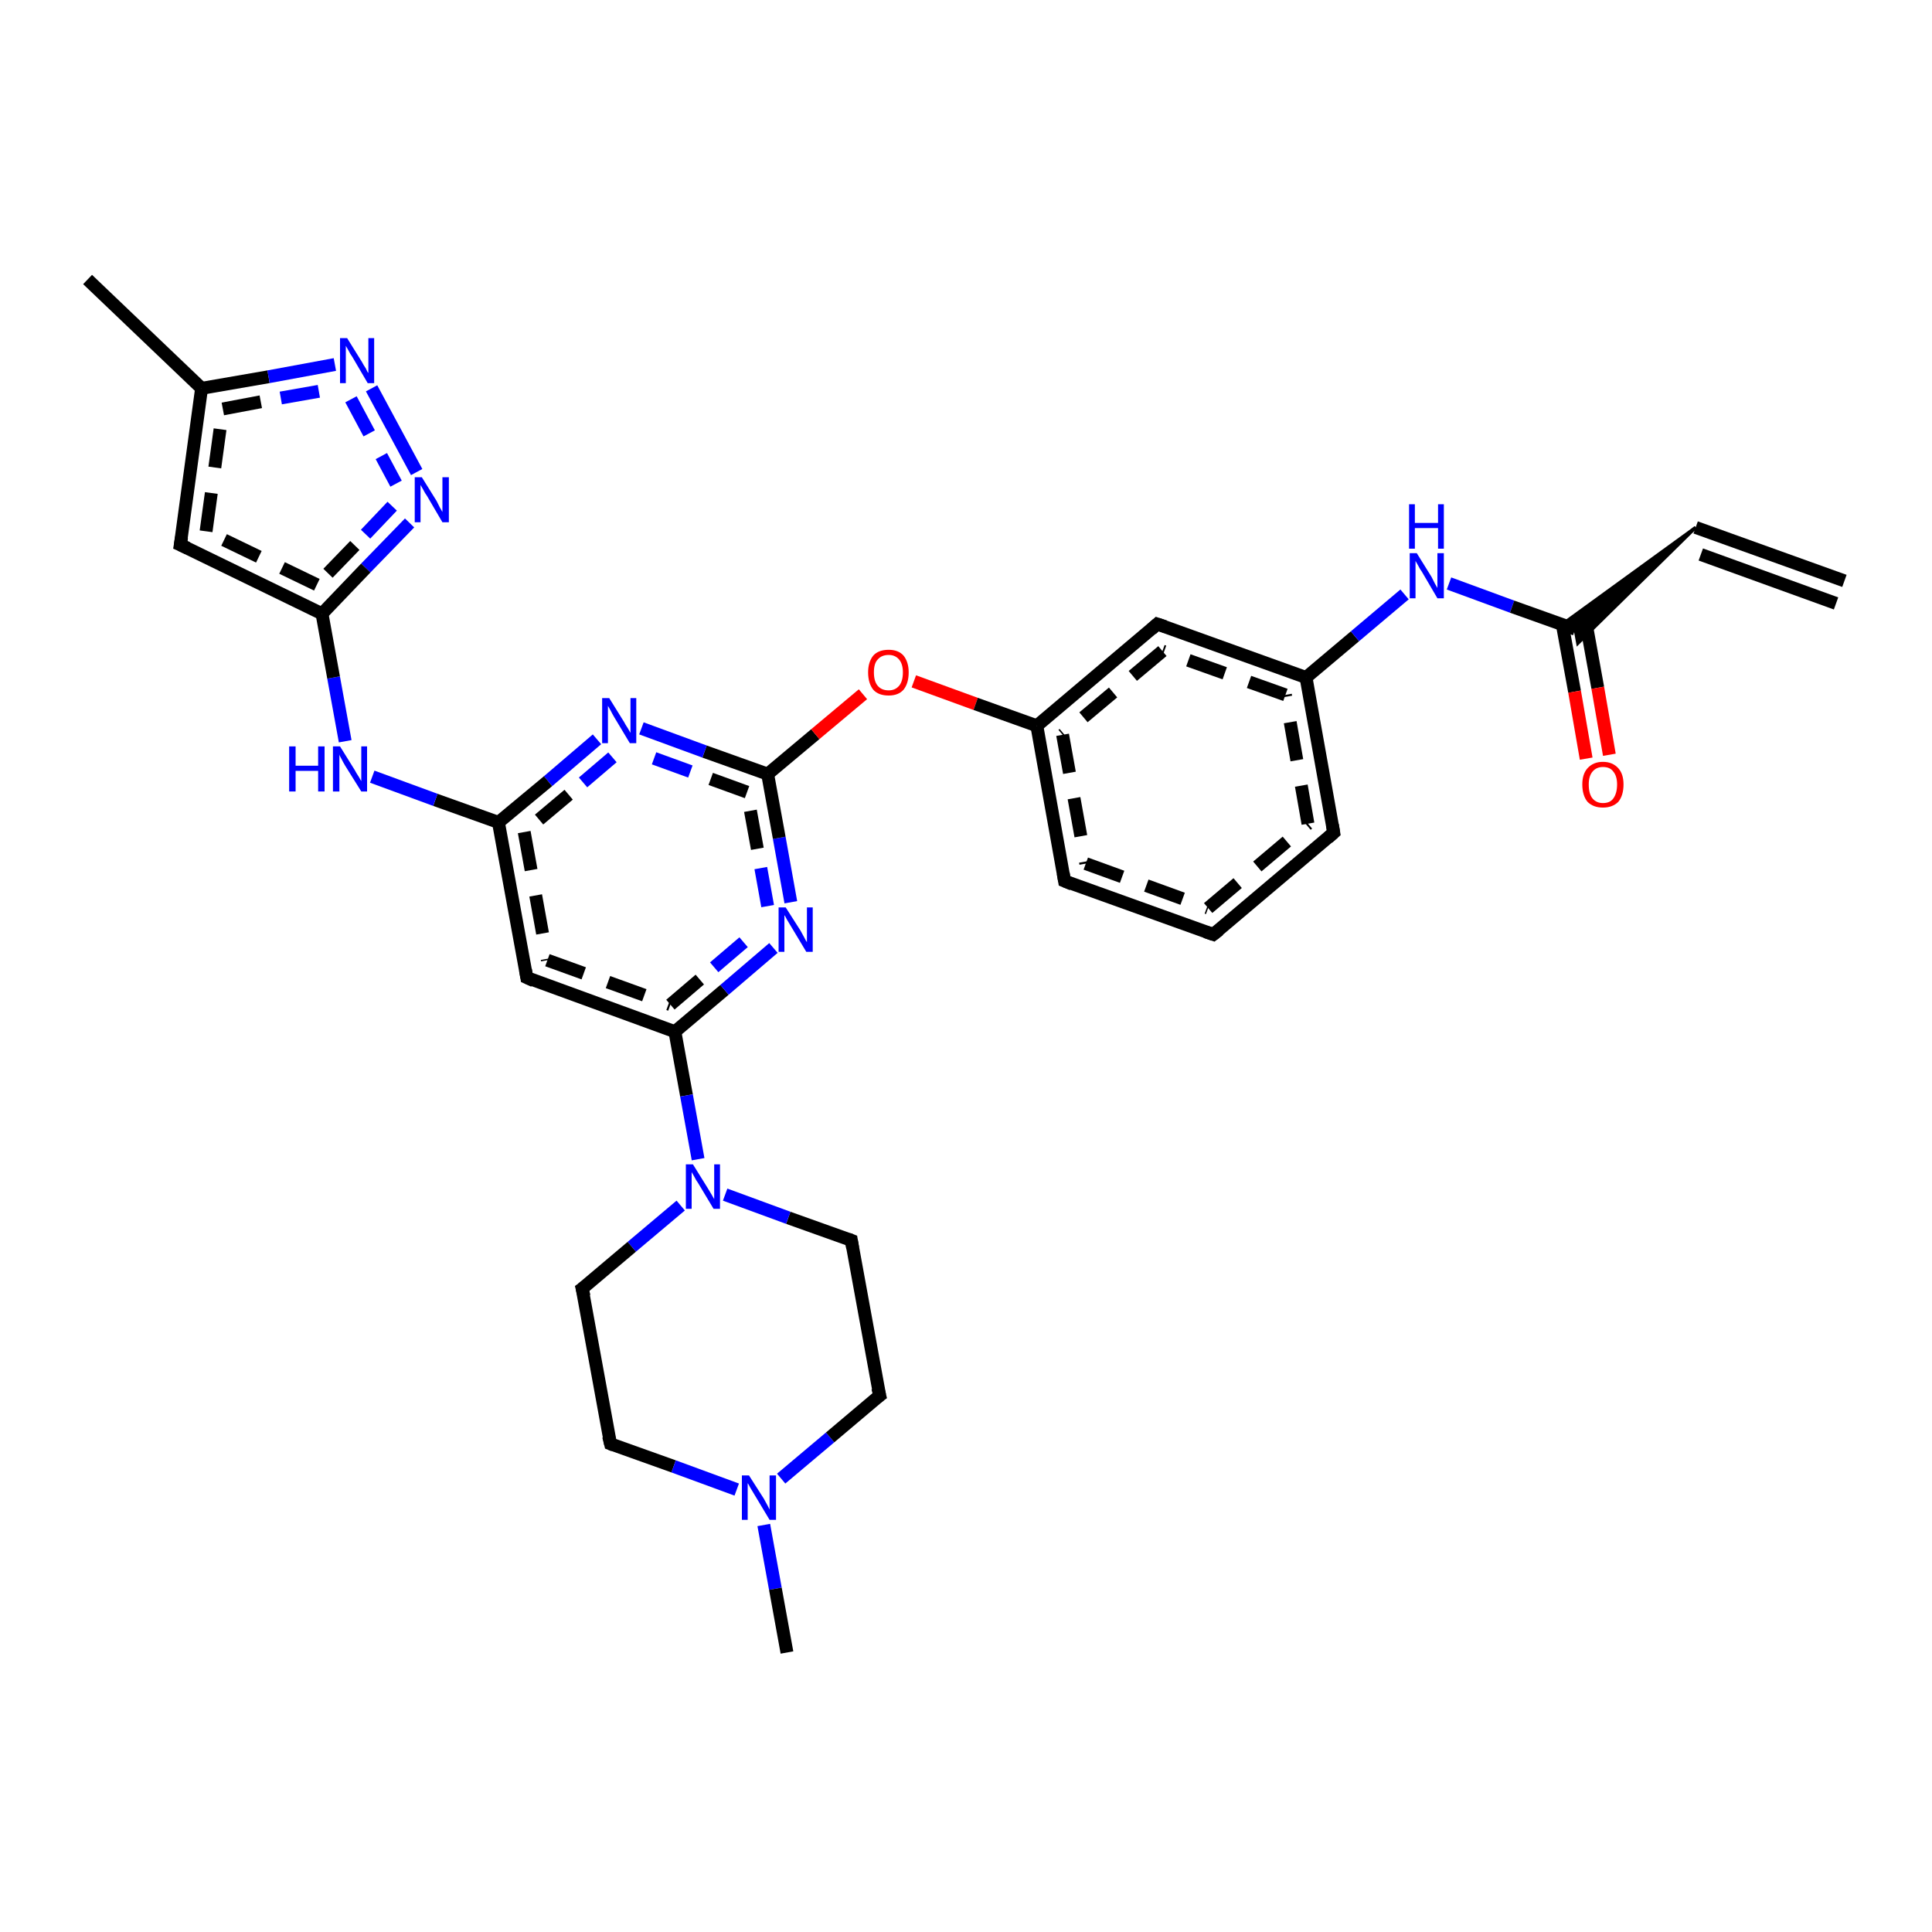 <?xml version='1.0' encoding='iso-8859-1'?>
<svg version='1.1' baseProfile='full'
              xmlns='http://www.w3.org/2000/svg'
                      xmlns:rdkit='http://www.rdkit.org/xml'
                      xmlns:xlink='http://www.w3.org/1999/xlink'
                  xml:space='preserve'
width='300px' height='300px' viewBox='0 0 300 300'>
<!-- END OF HEADER -->
<rect style='opacity:1.0;fill:#FFFFFF;stroke:none' width='300.0' height='300.0' x='0.0' y='0.0'> </rect>
<path class='bond-0 atom-0 atom-1' d='M 104.8,160.2 L 112.5,153.7' style='fill:none;fill-rule:evenodd;stroke:#000000;stroke-width:2.0px;stroke-linecap:butt;stroke-linejoin:miter;stroke-opacity:1' />
<path class='bond-0 atom-0 atom-1' d='M 112.5,153.7 L 120.1,147.2' style='fill:none;fill-rule:evenodd;stroke:#0000FF;stroke-width:2.0px;stroke-linecap:butt;stroke-linejoin:miter;stroke-opacity:1' />
<path class='bond-0 atom-0 atom-1' d='M 104.1,156.0 L 110.9,150.2' style='fill:none;fill-rule:evenodd;stroke:#000000;stroke-width:2.0px;stroke-linecap:butt;stroke-linejoin:miter;stroke-opacity:1;stroke-dasharray:6,4' />
<path class='bond-0 atom-0 atom-1' d='M 110.9,150.2 L 117.7,144.4' style='fill:none;fill-rule:evenodd;stroke:#0000FF;stroke-width:2.0px;stroke-linecap:butt;stroke-linejoin:miter;stroke-opacity:1;stroke-dasharray:6,4' />
<path class='bond-1 atom-1 atom-2' d='M 122.8,140.1 L 121.0,130.1' style='fill:none;fill-rule:evenodd;stroke:#0000FF;stroke-width:2.0px;stroke-linecap:butt;stroke-linejoin:miter;stroke-opacity:1' />
<path class='bond-1 atom-1 atom-2' d='M 121.0,130.1 L 119.2,120.2' style='fill:none;fill-rule:evenodd;stroke:#000000;stroke-width:2.0px;stroke-linecap:butt;stroke-linejoin:miter;stroke-opacity:1' />
<path class='bond-1 atom-1 atom-2' d='M 119.2,140.7 L 117.6,131.8' style='fill:none;fill-rule:evenodd;stroke:#0000FF;stroke-width:2.0px;stroke-linecap:butt;stroke-linejoin:miter;stroke-opacity:1;stroke-dasharray:6,4' />
<path class='bond-1 atom-1 atom-2' d='M 117.6,131.8 L 116.0,123.0' style='fill:none;fill-rule:evenodd;stroke:#000000;stroke-width:2.0px;stroke-linecap:butt;stroke-linejoin:miter;stroke-opacity:1;stroke-dasharray:6,4' />
<path class='bond-2 atom-2 atom-3' d='M 119.2,120.2 L 109.4,116.7' style='fill:none;fill-rule:evenodd;stroke:#000000;stroke-width:2.0px;stroke-linecap:butt;stroke-linejoin:miter;stroke-opacity:1' />
<path class='bond-2 atom-2 atom-3' d='M 109.4,116.7 L 99.6,113.1' style='fill:none;fill-rule:evenodd;stroke:#0000FF;stroke-width:2.0px;stroke-linecap:butt;stroke-linejoin:miter;stroke-opacity:1' />
<path class='bond-2 atom-2 atom-3' d='M 116.0,123.0 L 107.2,119.8' style='fill:none;fill-rule:evenodd;stroke:#000000;stroke-width:2.0px;stroke-linecap:butt;stroke-linejoin:miter;stroke-opacity:1;stroke-dasharray:6,4' />
<path class='bond-2 atom-2 atom-3' d='M 107.2,119.8 L 98.4,116.6' style='fill:none;fill-rule:evenodd;stroke:#0000FF;stroke-width:2.0px;stroke-linecap:butt;stroke-linejoin:miter;stroke-opacity:1;stroke-dasharray:6,4' />
<path class='bond-3 atom-3 atom-4' d='M 92.7,114.8 L 85.1,121.3' style='fill:none;fill-rule:evenodd;stroke:#0000FF;stroke-width:2.0px;stroke-linecap:butt;stroke-linejoin:miter;stroke-opacity:1' />
<path class='bond-3 atom-3 atom-4' d='M 85.1,121.3 L 77.4,127.7' style='fill:none;fill-rule:evenodd;stroke:#000000;stroke-width:2.0px;stroke-linecap:butt;stroke-linejoin:miter;stroke-opacity:1' />
<path class='bond-3 atom-3 atom-4' d='M 95.1,117.6 L 88.3,123.4' style='fill:none;fill-rule:evenodd;stroke:#0000FF;stroke-width:2.0px;stroke-linecap:butt;stroke-linejoin:miter;stroke-opacity:1;stroke-dasharray:6,4' />
<path class='bond-3 atom-3 atom-4' d='M 88.3,123.4 L 81.4,129.2' style='fill:none;fill-rule:evenodd;stroke:#000000;stroke-width:2.0px;stroke-linecap:butt;stroke-linejoin:miter;stroke-opacity:1;stroke-dasharray:6,4' />
<path class='bond-4 atom-4 atom-5' d='M 77.4,127.7 L 81.8,151.8' style='fill:none;fill-rule:evenodd;stroke:#000000;stroke-width:2.0px;stroke-linecap:butt;stroke-linejoin:miter;stroke-opacity:1' />
<path class='bond-4 atom-4 atom-5' d='M 81.4,129.2 L 85.0,149.1' style='fill:none;fill-rule:evenodd;stroke:#000000;stroke-width:2.0px;stroke-linecap:butt;stroke-linejoin:miter;stroke-opacity:1;stroke-dasharray:6,4' />
<path class='bond-5 atom-4 atom-6' d='M 77.4,127.7 L 67.6,124.2' style='fill:none;fill-rule:evenodd;stroke:#000000;stroke-width:2.0px;stroke-linecap:butt;stroke-linejoin:miter;stroke-opacity:1' />
<path class='bond-5 atom-4 atom-6' d='M 67.6,124.2 L 57.8,120.6' style='fill:none;fill-rule:evenodd;stroke:#0000FF;stroke-width:2.0px;stroke-linecap:butt;stroke-linejoin:miter;stroke-opacity:1' />
<path class='bond-6 atom-6 atom-7' d='M 53.6,115.1 L 51.8,105.2' style='fill:none;fill-rule:evenodd;stroke:#0000FF;stroke-width:2.0px;stroke-linecap:butt;stroke-linejoin:miter;stroke-opacity:1' />
<path class='bond-6 atom-6 atom-7' d='M 51.8,105.2 L 50.0,95.3' style='fill:none;fill-rule:evenodd;stroke:#000000;stroke-width:2.0px;stroke-linecap:butt;stroke-linejoin:miter;stroke-opacity:1' />
<path class='bond-7 atom-7 atom-8' d='M 50.0,95.3 L 28.0,84.6' style='fill:none;fill-rule:evenodd;stroke:#000000;stroke-width:2.0px;stroke-linecap:butt;stroke-linejoin:miter;stroke-opacity:1' />
<path class='bond-7 atom-7 atom-8' d='M 49.2,90.8 L 32.0,82.5' style='fill:none;fill-rule:evenodd;stroke:#000000;stroke-width:2.0px;stroke-linecap:butt;stroke-linejoin:miter;stroke-opacity:1;stroke-dasharray:6,4' />
<path class='bond-8 atom-8 atom-9' d='M 28.0,84.6 L 31.3,60.3' style='fill:none;fill-rule:evenodd;stroke:#000000;stroke-width:2.0px;stroke-linecap:butt;stroke-linejoin:miter;stroke-opacity:1' />
<path class='bond-8 atom-8 atom-9' d='M 32.0,82.5 L 34.6,63.5' style='fill:none;fill-rule:evenodd;stroke:#000000;stroke-width:2.0px;stroke-linecap:butt;stroke-linejoin:miter;stroke-opacity:1;stroke-dasharray:6,4' />
<path class='bond-9 atom-9 atom-10' d='M 31.3,60.3 L 41.7,58.5' style='fill:none;fill-rule:evenodd;stroke:#000000;stroke-width:2.0px;stroke-linecap:butt;stroke-linejoin:miter;stroke-opacity:1' />
<path class='bond-9 atom-9 atom-10' d='M 41.7,58.5 L 52.0,56.6' style='fill:none;fill-rule:evenodd;stroke:#0000FF;stroke-width:2.0px;stroke-linecap:butt;stroke-linejoin:miter;stroke-opacity:1' />
<path class='bond-9 atom-9 atom-10' d='M 34.6,63.5 L 43.6,61.8' style='fill:none;fill-rule:evenodd;stroke:#000000;stroke-width:2.0px;stroke-linecap:butt;stroke-linejoin:miter;stroke-opacity:1;stroke-dasharray:6,4' />
<path class='bond-9 atom-9 atom-10' d='M 43.6,61.8 L 52.7,60.2' style='fill:none;fill-rule:evenodd;stroke:#0000FF;stroke-width:2.0px;stroke-linecap:butt;stroke-linejoin:miter;stroke-opacity:1;stroke-dasharray:6,4' />
<path class='bond-10 atom-10 atom-11' d='M 57.7,60.3 L 64.7,73.3' style='fill:none;fill-rule:evenodd;stroke:#0000FF;stroke-width:2.0px;stroke-linecap:butt;stroke-linejoin:miter;stroke-opacity:1' />
<path class='bond-10 atom-10 atom-11' d='M 54.5,62.0 L 61.5,75.1' style='fill:none;fill-rule:evenodd;stroke:#0000FF;stroke-width:2.0px;stroke-linecap:butt;stroke-linejoin:miter;stroke-opacity:1;stroke-dasharray:6,4' />
<path class='bond-11 atom-9 atom-12' d='M 31.3,60.3 L 13.6,43.4' style='fill:none;fill-rule:evenodd;stroke:#000000;stroke-width:2.0px;stroke-linecap:butt;stroke-linejoin:miter;stroke-opacity:1' />
<path class='bond-12 atom-2 atom-13' d='M 119.2,120.2 L 126.6,114.0' style='fill:none;fill-rule:evenodd;stroke:#000000;stroke-width:2.0px;stroke-linecap:butt;stroke-linejoin:miter;stroke-opacity:1' />
<path class='bond-12 atom-2 atom-13' d='M 126.6,114.0 L 134.0,107.8' style='fill:none;fill-rule:evenodd;stroke:#FF0000;stroke-width:2.0px;stroke-linecap:butt;stroke-linejoin:miter;stroke-opacity:1' />
<path class='bond-13 atom-13 atom-14' d='M 141.9,105.8 L 151.5,109.3' style='fill:none;fill-rule:evenodd;stroke:#FF0000;stroke-width:2.0px;stroke-linecap:butt;stroke-linejoin:miter;stroke-opacity:1' />
<path class='bond-13 atom-13 atom-14' d='M 151.5,109.3 L 161.0,112.7' style='fill:none;fill-rule:evenodd;stroke:#000000;stroke-width:2.0px;stroke-linecap:butt;stroke-linejoin:miter;stroke-opacity:1' />
<path class='bond-14 atom-14 atom-15' d='M 161.0,112.7 L 165.3,136.8' style='fill:none;fill-rule:evenodd;stroke:#000000;stroke-width:2.0px;stroke-linecap:butt;stroke-linejoin:miter;stroke-opacity:1' />
<path class='bond-14 atom-14 atom-15' d='M 165.0,114.1 L 168.6,134.1' style='fill:none;fill-rule:evenodd;stroke:#000000;stroke-width:2.0px;stroke-linecap:butt;stroke-linejoin:miter;stroke-opacity:1;stroke-dasharray:6,4' />
<path class='bond-15 atom-15 atom-16' d='M 165.3,136.8 L 188.4,145.1' style='fill:none;fill-rule:evenodd;stroke:#000000;stroke-width:2.0px;stroke-linecap:butt;stroke-linejoin:miter;stroke-opacity:1' />
<path class='bond-15 atom-15 atom-16' d='M 168.6,134.1 L 187.6,141.0' style='fill:none;fill-rule:evenodd;stroke:#000000;stroke-width:2.0px;stroke-linecap:butt;stroke-linejoin:miter;stroke-opacity:1;stroke-dasharray:6,4' />
<path class='bond-16 atom-16 atom-17' d='M 188.4,145.1 L 207.1,129.3' style='fill:none;fill-rule:evenodd;stroke:#000000;stroke-width:2.0px;stroke-linecap:butt;stroke-linejoin:miter;stroke-opacity:1' />
<path class='bond-16 atom-16 atom-17' d='M 187.6,141.0 L 203.1,127.9' style='fill:none;fill-rule:evenodd;stroke:#000000;stroke-width:2.0px;stroke-linecap:butt;stroke-linejoin:miter;stroke-opacity:1;stroke-dasharray:6,4' />
<path class='bond-17 atom-17 atom-18' d='M 207.1,129.3 L 202.8,105.2' style='fill:none;fill-rule:evenodd;stroke:#000000;stroke-width:2.0px;stroke-linecap:butt;stroke-linejoin:miter;stroke-opacity:1' />
<path class='bond-17 atom-17 atom-18' d='M 203.1,127.9 L 199.6,107.9' style='fill:none;fill-rule:evenodd;stroke:#000000;stroke-width:2.0px;stroke-linecap:butt;stroke-linejoin:miter;stroke-opacity:1;stroke-dasharray:6,4' />
<path class='bond-18 atom-18 atom-19' d='M 202.8,105.2 L 179.7,96.9' style='fill:none;fill-rule:evenodd;stroke:#000000;stroke-width:2.0px;stroke-linecap:butt;stroke-linejoin:miter;stroke-opacity:1' />
<path class='bond-18 atom-18 atom-19' d='M 199.6,107.9 L 180.5,101.1' style='fill:none;fill-rule:evenodd;stroke:#000000;stroke-width:2.0px;stroke-linecap:butt;stroke-linejoin:miter;stroke-opacity:1;stroke-dasharray:6,4' />
<path class='bond-19 atom-18 atom-20' d='M 202.8,105.2 L 210.4,98.8' style='fill:none;fill-rule:evenodd;stroke:#000000;stroke-width:2.0px;stroke-linecap:butt;stroke-linejoin:miter;stroke-opacity:1' />
<path class='bond-19 atom-18 atom-20' d='M 210.4,98.8 L 218.1,92.3' style='fill:none;fill-rule:evenodd;stroke:#0000FF;stroke-width:2.0px;stroke-linecap:butt;stroke-linejoin:miter;stroke-opacity:1' />
<path class='bond-20 atom-20 atom-21' d='M 225.0,90.6 L 234.8,94.2' style='fill:none;fill-rule:evenodd;stroke:#0000FF;stroke-width:2.0px;stroke-linecap:butt;stroke-linejoin:miter;stroke-opacity:1' />
<path class='bond-20 atom-20 atom-21' d='M 234.8,94.2 L 244.6,97.7' style='fill:none;fill-rule:evenodd;stroke:#000000;stroke-width:2.0px;stroke-linecap:butt;stroke-linejoin:miter;stroke-opacity:1' />
<path class='bond-21 atom-21 atom-22' d='M 242.6,97.0 L 244.5,107.4' style='fill:none;fill-rule:evenodd;stroke:#000000;stroke-width:2.0px;stroke-linecap:butt;stroke-linejoin:miter;stroke-opacity:1' />
<path class='bond-21 atom-21 atom-22' d='M 244.5,107.4 L 246.3,117.8' style='fill:none;fill-rule:evenodd;stroke:#FF0000;stroke-width:2.0px;stroke-linecap:butt;stroke-linejoin:miter;stroke-opacity:1' />
<path class='bond-21 atom-21 atom-22' d='M 246.2,96.3 L 248.1,106.8' style='fill:none;fill-rule:evenodd;stroke:#000000;stroke-width:2.0px;stroke-linecap:butt;stroke-linejoin:miter;stroke-opacity:1' />
<path class='bond-21 atom-21 atom-22' d='M 248.1,106.8 L 249.9,117.2' style='fill:none;fill-rule:evenodd;stroke:#FF0000;stroke-width:2.0px;stroke-linecap:butt;stroke-linejoin:miter;stroke-opacity:1' />
<path class='bond-22 atom-23 atom-21' d='M 263.3,81.9 L 245.0,99.9 L 244.6,97.7 Z' style='fill:#000000;fill-rule:evenodd;fill-opacity:1;stroke:#000000;stroke-width:0.5px;stroke-linecap:butt;stroke-linejoin:miter;stroke-opacity:1;' />
<path class='bond-22 atom-23 atom-21' d='M 263.3,81.9 L 244.6,97.7 L 242.5,97.0 Z' style='fill:#000000;fill-rule:evenodd;fill-opacity:1;stroke:#000000;stroke-width:0.5px;stroke-linecap:butt;stroke-linejoin:miter;stroke-opacity:1;' />
<path class='bond-23 atom-23 atom-24' d='M 263.3,81.9 L 286.4,90.2' style='fill:none;fill-rule:evenodd;stroke:#000000;stroke-width:2.0px;stroke-linecap:butt;stroke-linejoin:miter;stroke-opacity:1' />
<path class='bond-23 atom-23 atom-24' d='M 264.1,86.1 L 285.1,93.7' style='fill:none;fill-rule:evenodd;stroke:#000000;stroke-width:2.0px;stroke-linecap:butt;stroke-linejoin:miter;stroke-opacity:1' />
<path class='bond-24 atom-0 atom-25' d='M 104.8,160.2 L 106.6,170.1' style='fill:none;fill-rule:evenodd;stroke:#000000;stroke-width:2.0px;stroke-linecap:butt;stroke-linejoin:miter;stroke-opacity:1' />
<path class='bond-24 atom-0 atom-25' d='M 106.6,170.1 L 108.4,180.0' style='fill:none;fill-rule:evenodd;stroke:#0000FF;stroke-width:2.0px;stroke-linecap:butt;stroke-linejoin:miter;stroke-opacity:1' />
<path class='bond-25 atom-25 atom-26' d='M 105.7,187.2 L 98.1,193.6' style='fill:none;fill-rule:evenodd;stroke:#0000FF;stroke-width:2.0px;stroke-linecap:butt;stroke-linejoin:miter;stroke-opacity:1' />
<path class='bond-25 atom-25 atom-26' d='M 98.1,193.6 L 90.4,200.1' style='fill:none;fill-rule:evenodd;stroke:#000000;stroke-width:2.0px;stroke-linecap:butt;stroke-linejoin:miter;stroke-opacity:1' />
<path class='bond-26 atom-26 atom-27' d='M 90.4,200.1 L 94.8,224.2' style='fill:none;fill-rule:evenodd;stroke:#000000;stroke-width:2.0px;stroke-linecap:butt;stroke-linejoin:miter;stroke-opacity:1' />
<path class='bond-27 atom-27 atom-28' d='M 94.8,224.2 L 104.6,227.7' style='fill:none;fill-rule:evenodd;stroke:#000000;stroke-width:2.0px;stroke-linecap:butt;stroke-linejoin:miter;stroke-opacity:1' />
<path class='bond-27 atom-27 atom-28' d='M 104.6,227.7 L 114.4,231.3' style='fill:none;fill-rule:evenodd;stroke:#0000FF;stroke-width:2.0px;stroke-linecap:butt;stroke-linejoin:miter;stroke-opacity:1' />
<path class='bond-28 atom-28 atom-29' d='M 118.6,236.8 L 120.4,246.7' style='fill:none;fill-rule:evenodd;stroke:#0000FF;stroke-width:2.0px;stroke-linecap:butt;stroke-linejoin:miter;stroke-opacity:1' />
<path class='bond-28 atom-28 atom-29' d='M 120.4,246.7 L 122.2,256.6' style='fill:none;fill-rule:evenodd;stroke:#000000;stroke-width:2.0px;stroke-linecap:butt;stroke-linejoin:miter;stroke-opacity:1' />
<path class='bond-29 atom-28 atom-30' d='M 121.3,229.6 L 128.9,223.2' style='fill:none;fill-rule:evenodd;stroke:#0000FF;stroke-width:2.0px;stroke-linecap:butt;stroke-linejoin:miter;stroke-opacity:1' />
<path class='bond-29 atom-28 atom-30' d='M 128.9,223.2 L 136.6,216.7' style='fill:none;fill-rule:evenodd;stroke:#000000;stroke-width:2.0px;stroke-linecap:butt;stroke-linejoin:miter;stroke-opacity:1' />
<path class='bond-30 atom-30 atom-31' d='M 136.6,216.7 L 132.2,192.6' style='fill:none;fill-rule:evenodd;stroke:#000000;stroke-width:2.0px;stroke-linecap:butt;stroke-linejoin:miter;stroke-opacity:1' />
<path class='bond-31 atom-5 atom-0' d='M 81.8,151.8 L 104.8,160.2' style='fill:none;fill-rule:evenodd;stroke:#000000;stroke-width:2.0px;stroke-linecap:butt;stroke-linejoin:miter;stroke-opacity:1' />
<path class='bond-31 atom-5 atom-0' d='M 85.0,149.1 L 104.1,156.0' style='fill:none;fill-rule:evenodd;stroke:#000000;stroke-width:2.0px;stroke-linecap:butt;stroke-linejoin:miter;stroke-opacity:1;stroke-dasharray:6,4' />
<path class='bond-32 atom-11 atom-7' d='M 63.6,81.2 L 56.8,88.2' style='fill:none;fill-rule:evenodd;stroke:#0000FF;stroke-width:2.0px;stroke-linecap:butt;stroke-linejoin:miter;stroke-opacity:1' />
<path class='bond-32 atom-11 atom-7' d='M 56.8,88.2 L 50.0,95.3' style='fill:none;fill-rule:evenodd;stroke:#000000;stroke-width:2.0px;stroke-linecap:butt;stroke-linejoin:miter;stroke-opacity:1' />
<path class='bond-32 atom-11 atom-7' d='M 60.9,78.6 L 55.1,84.7' style='fill:none;fill-rule:evenodd;stroke:#0000FF;stroke-width:2.0px;stroke-linecap:butt;stroke-linejoin:miter;stroke-opacity:1;stroke-dasharray:6,4' />
<path class='bond-32 atom-11 atom-7' d='M 55.1,84.7 L 49.2,90.8' style='fill:none;fill-rule:evenodd;stroke:#000000;stroke-width:2.0px;stroke-linecap:butt;stroke-linejoin:miter;stroke-opacity:1;stroke-dasharray:6,4' />
<path class='bond-33 atom-19 atom-14' d='M 179.7,96.9 L 161.0,112.7' style='fill:none;fill-rule:evenodd;stroke:#000000;stroke-width:2.0px;stroke-linecap:butt;stroke-linejoin:miter;stroke-opacity:1' />
<path class='bond-33 atom-19 atom-14' d='M 180.5,101.1 L 165.0,114.1' style='fill:none;fill-rule:evenodd;stroke:#000000;stroke-width:2.0px;stroke-linecap:butt;stroke-linejoin:miter;stroke-opacity:1;stroke-dasharray:6,4' />
<path class='bond-34 atom-31 atom-25' d='M 132.2,192.6 L 122.4,189.1' style='fill:none;fill-rule:evenodd;stroke:#000000;stroke-width:2.0px;stroke-linecap:butt;stroke-linejoin:miter;stroke-opacity:1' />
<path class='bond-34 atom-31 atom-25' d='M 122.4,189.1 L 112.6,185.5' style='fill:none;fill-rule:evenodd;stroke:#0000FF;stroke-width:2.0px;stroke-linecap:butt;stroke-linejoin:miter;stroke-opacity:1' />
<path d='M 81.6,150.6 L 81.8,151.8 L 82.9,152.3' style='fill:none;stroke:#000000;stroke-width:2.0px;stroke-linecap:butt;stroke-linejoin:miter;stroke-opacity:1;' />
<path d='M 29.1,85.1 L 28.0,84.6 L 28.2,83.4' style='fill:none;stroke:#000000;stroke-width:2.0px;stroke-linecap:butt;stroke-linejoin:miter;stroke-opacity:1;' />
<path d='M 165.1,135.6 L 165.3,136.8 L 166.5,137.3' style='fill:none;stroke:#000000;stroke-width:2.0px;stroke-linecap:butt;stroke-linejoin:miter;stroke-opacity:1;' />
<path d='M 187.2,144.7 L 188.4,145.1 L 189.3,144.4' style='fill:none;stroke:#000000;stroke-width:2.0px;stroke-linecap:butt;stroke-linejoin:miter;stroke-opacity:1;' />
<path d='M 206.2,130.1 L 207.1,129.3 L 206.9,128.1' style='fill:none;stroke:#000000;stroke-width:2.0px;stroke-linecap:butt;stroke-linejoin:miter;stroke-opacity:1;' />
<path d='M 180.9,97.3 L 179.7,96.9 L 178.8,97.7' style='fill:none;stroke:#000000;stroke-width:2.0px;stroke-linecap:butt;stroke-linejoin:miter;stroke-opacity:1;' />
<path d='M 90.8,199.8 L 90.4,200.1 L 90.7,201.3' style='fill:none;stroke:#000000;stroke-width:2.0px;stroke-linecap:butt;stroke-linejoin:miter;stroke-opacity:1;' />
<path d='M 94.5,223.0 L 94.8,224.2 L 95.3,224.4' style='fill:none;stroke:#000000;stroke-width:2.0px;stroke-linecap:butt;stroke-linejoin:miter;stroke-opacity:1;' />
<path d='M 136.2,217.0 L 136.6,216.7 L 136.3,215.5' style='fill:none;stroke:#000000;stroke-width:2.0px;stroke-linecap:butt;stroke-linejoin:miter;stroke-opacity:1;' />
<path d='M 132.4,193.8 L 132.2,192.6 L 131.7,192.4' style='fill:none;stroke:#000000;stroke-width:2.0px;stroke-linecap:butt;stroke-linejoin:miter;stroke-opacity:1;' />
<path class='atom-1' d='M 122.0 140.9
L 124.3 144.5
Q 124.5 144.9, 124.9 145.6
Q 125.2 146.2, 125.3 146.3
L 125.3 140.9
L 126.2 140.9
L 126.2 147.8
L 125.2 147.8
L 122.8 143.8
Q 122.5 143.3, 122.2 142.8
Q 121.9 142.2, 121.8 142.1
L 121.8 147.8
L 120.9 147.8
L 120.9 140.9
L 122.0 140.9
' fill='#0000FF'/>
<path class='atom-3' d='M 94.6 108.4
L 96.9 112.1
Q 97.1 112.5, 97.5 113.1
Q 97.9 113.8, 97.9 113.8
L 97.9 108.4
L 98.8 108.4
L 98.8 115.4
L 97.8 115.4
L 95.4 111.4
Q 95.1 110.9, 94.8 110.3
Q 94.5 109.8, 94.4 109.6
L 94.4 115.4
L 93.5 115.4
L 93.5 108.4
L 94.6 108.4
' fill='#0000FF'/>
<path class='atom-6' d='M 44.9 115.9
L 45.9 115.9
L 45.9 118.9
L 49.4 118.9
L 49.4 115.9
L 50.4 115.9
L 50.4 122.9
L 49.4 122.9
L 49.4 119.7
L 45.9 119.7
L 45.9 122.9
L 44.9 122.9
L 44.9 115.9
' fill='#0000FF'/>
<path class='atom-6' d='M 52.8 115.9
L 55.1 119.6
Q 55.3 120.0, 55.7 120.6
Q 56.1 121.3, 56.1 121.3
L 56.1 115.9
L 57.0 115.9
L 57.0 122.9
L 56.1 122.9
L 53.6 118.9
Q 53.3 118.4, 53.0 117.8
Q 52.7 117.3, 52.7 117.1
L 52.7 122.9
L 51.7 122.9
L 51.7 115.9
L 52.8 115.9
' fill='#0000FF'/>
<path class='atom-10' d='M 53.9 52.5
L 56.2 56.2
Q 56.4 56.6, 56.8 57.2
Q 57.1 57.9, 57.2 57.9
L 57.2 52.5
L 58.1 52.5
L 58.1 59.5
L 57.1 59.5
L 54.7 55.4
Q 54.4 55.0, 54.1 54.4
Q 53.8 53.9, 53.7 53.7
L 53.7 59.5
L 52.8 59.5
L 52.8 52.5
L 53.9 52.5
' fill='#0000FF'/>
<path class='atom-11' d='M 65.5 74.1
L 67.8 77.8
Q 68.0 78.2, 68.3 78.8
Q 68.7 79.5, 68.7 79.5
L 68.7 74.1
L 69.7 74.1
L 69.7 81.1
L 68.7 81.1
L 66.3 77.0
Q 66.0 76.6, 65.7 76.0
Q 65.4 75.5, 65.3 75.3
L 65.3 81.1
L 64.4 81.1
L 64.4 74.1
L 65.5 74.1
' fill='#0000FF'/>
<path class='atom-13' d='M 134.8 104.4
Q 134.8 102.8, 135.6 101.8
Q 136.4 100.9, 138.0 100.9
Q 139.5 100.9, 140.3 101.8
Q 141.1 102.8, 141.1 104.4
Q 141.1 106.1, 140.3 107.1
Q 139.5 108.0, 138.0 108.0
Q 136.4 108.0, 135.6 107.1
Q 134.8 106.1, 134.8 104.4
M 138.0 107.2
Q 139.0 107.2, 139.6 106.5
Q 140.2 105.8, 140.2 104.4
Q 140.2 103.1, 139.6 102.4
Q 139.0 101.7, 138.0 101.7
Q 136.9 101.7, 136.3 102.4
Q 135.7 103.0, 135.7 104.4
Q 135.7 105.8, 136.3 106.5
Q 136.9 107.2, 138.0 107.2
' fill='#FF0000'/>
<path class='atom-20' d='M 220.0 85.9
L 222.3 89.6
Q 222.5 90.0, 222.8 90.6
Q 223.2 91.3, 223.2 91.3
L 223.2 85.9
L 224.2 85.9
L 224.2 92.9
L 223.2 92.9
L 220.8 88.8
Q 220.5 88.4, 220.2 87.8
Q 219.9 87.3, 219.8 87.1
L 219.8 92.9
L 218.9 92.9
L 218.9 85.9
L 220.0 85.9
' fill='#0000FF'/>
<path class='atom-20' d='M 218.8 78.3
L 219.7 78.3
L 219.7 81.2
L 223.3 81.2
L 223.3 78.3
L 224.2 78.3
L 224.2 85.2
L 223.3 85.2
L 223.3 82.0
L 219.7 82.0
L 219.7 85.2
L 218.8 85.2
L 218.8 78.3
' fill='#0000FF'/>
<path class='atom-22' d='M 245.7 121.8
Q 245.7 120.2, 246.5 119.3
Q 247.4 118.3, 248.9 118.3
Q 250.4 118.3, 251.3 119.3
Q 252.1 120.2, 252.1 121.8
Q 252.1 123.5, 251.3 124.5
Q 250.4 125.4, 248.9 125.4
Q 247.4 125.4, 246.5 124.5
Q 245.7 123.5, 245.7 121.8
M 248.9 124.7
Q 250.0 124.7, 250.5 124.0
Q 251.1 123.2, 251.1 121.8
Q 251.1 120.5, 250.5 119.8
Q 250.0 119.1, 248.9 119.1
Q 247.9 119.1, 247.3 119.8
Q 246.7 120.5, 246.7 121.8
Q 246.7 123.3, 247.3 124.0
Q 247.9 124.7, 248.9 124.7
' fill='#FF0000'/>
<path class='atom-25' d='M 107.6 180.8
L 109.9 184.5
Q 110.1 184.8, 110.5 185.5
Q 110.9 186.2, 110.9 186.2
L 110.9 180.8
L 111.8 180.8
L 111.8 187.7
L 110.8 187.7
L 108.4 183.7
Q 108.1 183.3, 107.8 182.7
Q 107.5 182.2, 107.4 182.0
L 107.4 187.7
L 106.5 187.7
L 106.5 180.8
L 107.6 180.8
' fill='#0000FF'/>
<path class='atom-28' d='M 116.3 229.1
L 118.6 232.7
Q 118.8 233.1, 119.2 233.8
Q 119.5 234.4, 119.5 234.4
L 119.5 229.1
L 120.5 229.1
L 120.5 236.0
L 119.5 236.0
L 117.1 232.0
Q 116.8 231.5, 116.5 231.0
Q 116.2 230.4, 116.1 230.3
L 116.1 236.0
L 115.2 236.0
L 115.2 229.1
L 116.3 229.1
' fill='#0000FF'/>
</svg>

